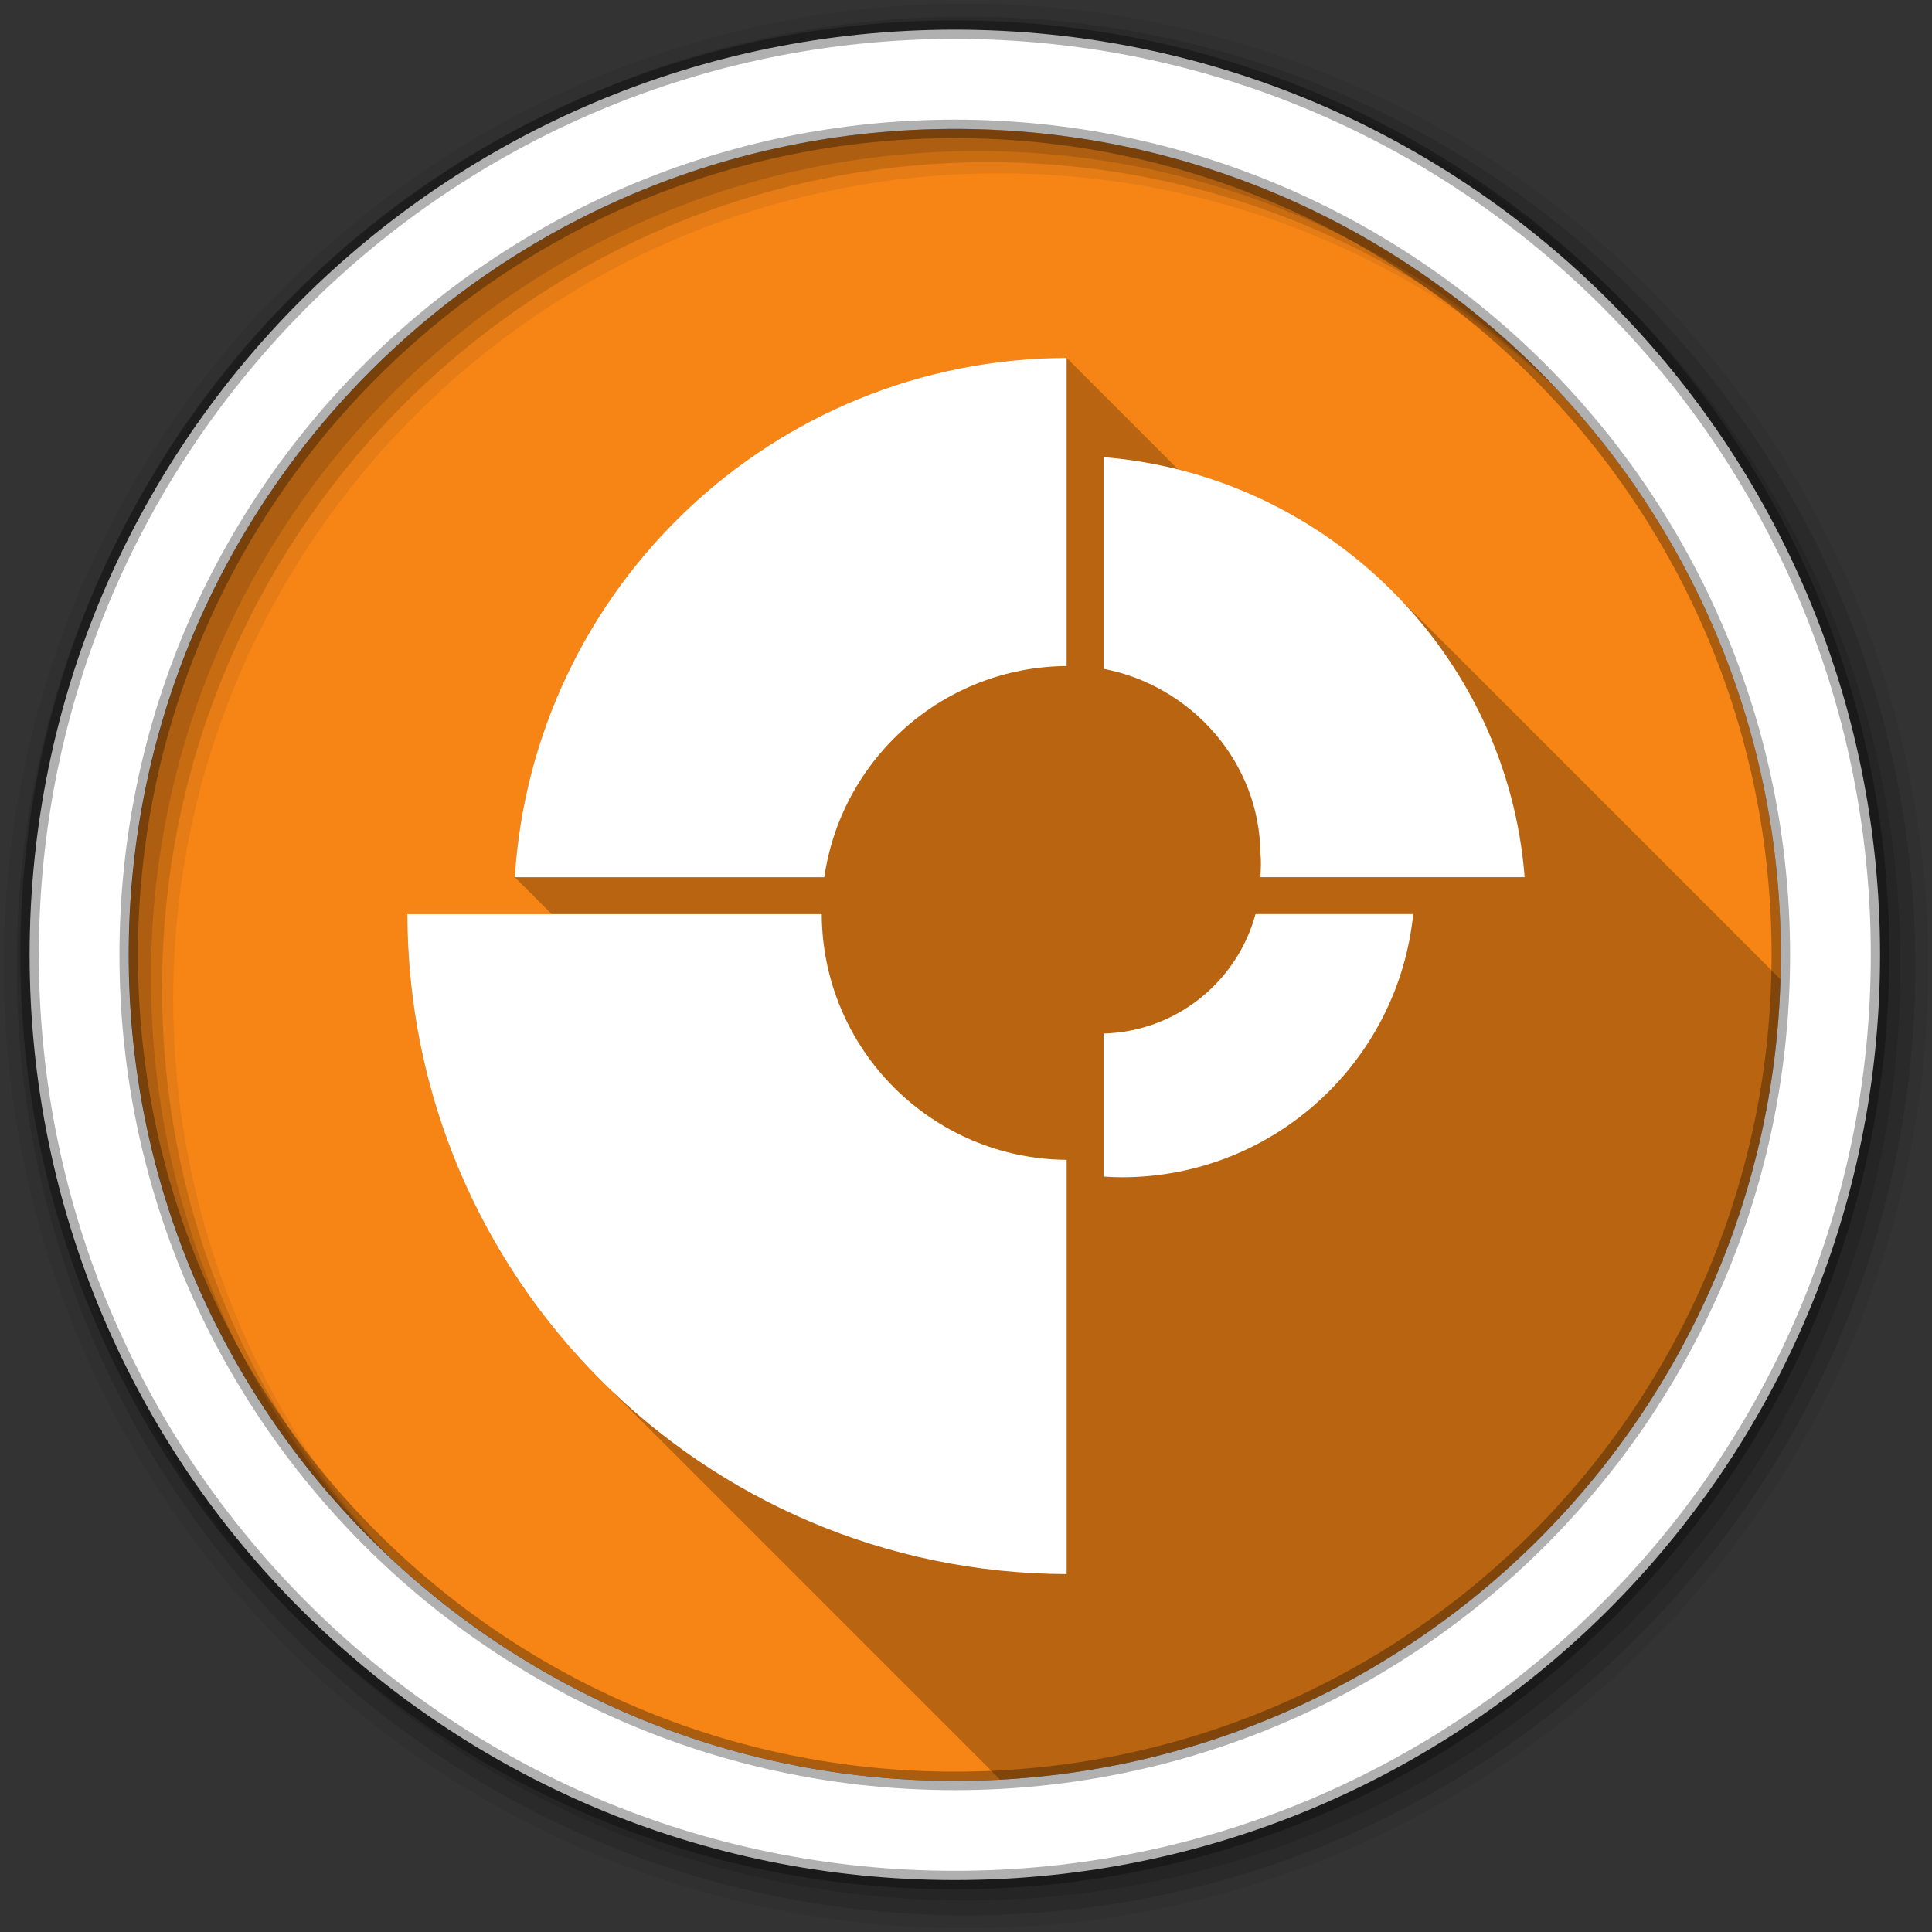 <svg viewBox="0 0 512 512" xmlns="http://www.w3.org/2000/svg">
 <rect x="0" y="0" width="512" height="512" fill="#333333" stroke="none"/>
 <g fill-rule="evenodd">
  <path d="m471.95 253.05c0 120.9-98.01 218.9-218.9 218.9-120.9 0-218.9-98.01-218.9-218.9 0-120.9 98.01-218.9 218.9-218.9 120.9 0 218.9 98.01 218.9 218.9" fill="#f68516"/>
  <path d="m256 1c-140.83 0-255 114.17-255 255s114.17 255 255 255 255-114.17 255-255-114.17-255-255-255m8.827 44.931c120.9 0 218.9 98 218.9 218.9s-98 218.9-218.9 218.9-218.93-98-218.93-218.9 98.03-218.9 218.93-218.9" fill-opacity=".067"/>
  <g fill-opacity=".129">
   <path d="m256 4.433c-138.94 0-251.57 112.63-251.57 251.57s112.63 251.57 251.57 251.57 251.57-112.63 251.57-251.57-112.63-251.57-251.57-251.57m5.885 38.556c120.9 0 218.9 98 218.9 218.9s-98 218.9-218.9 218.9-218.93-98-218.93-218.9 98.03-218.9 218.93-218.9"/>
   <path d="m256 8.356c-136.77 0-247.64 110.87-247.64 247.64s110.87 247.64 247.64 247.64 247.64-110.87 247.64-247.64-110.87-247.64-247.64-247.64m2.942 31.691c120.9 0 218.9 98 218.9 218.9s-98 218.9-218.9 218.9-218.93-98-218.93-218.9 98.03-218.9 218.93-218.9"/>
  </g>
  <path d="m253.04 7.859c-135.42 0-245.19 109.78-245.19 245.19 0 135.42 109.78 245.19 245.19 245.19 135.42 0 245.19-109.78 245.19-245.19 0-135.42-109.78-245.19-245.19-245.19zm0 26.297c120.9 0 218.9 98 218.9 218.9s-98 218.9-218.9 218.9-218.93-98-218.93-218.9 98.03-218.9 218.93-218.9z" fill="#ffffff" stroke="#000000" stroke-opacity=".31" stroke-width="4.904"/>
 </g>
 <path d="m282.67 94.84c-77.81.277-141.38 60.976-146.25 137.63l9.781 9.781h-38.25c.084 48.26 19.678 91.94 51.31 123.58l105.79 105.79c113.17-6.12 203.48-98.19 206.79-212.09l-102.91-102.91c-15.402-15.402-34.912-26.722-56.68-32.19l-29.582-29.582" opacity=".25"/>
 <path d="m282.67 94.84c-77.81.277-141.38 60.976-146.25 137.63h82.03c4.563-31.487 31.523-55.708 64.22-55.969v-81.66m9.781 26.313v56.09c23.21 4.43 41.452 24.709 41.563 49.06.266 2.01.108 4.049 0 6.156h70.03c-4.606-59.22-52.39-106.52-111.59-111.31m-184.5 121.09c.169 96.47 78.28 174.62 174.72 174.91v-109.78c-35.8-.285-64.738-29.3-64.906-65.12h-109.81zm224.78 0c-4.885 17.931-20.99 31.14-40.28 31.656v37.906c1.592.109 3.192.188 4.813.188 40.23 0 73.26-30.575 77.25-69.75h-41.781" fill="#ffffff"/>
</svg>
